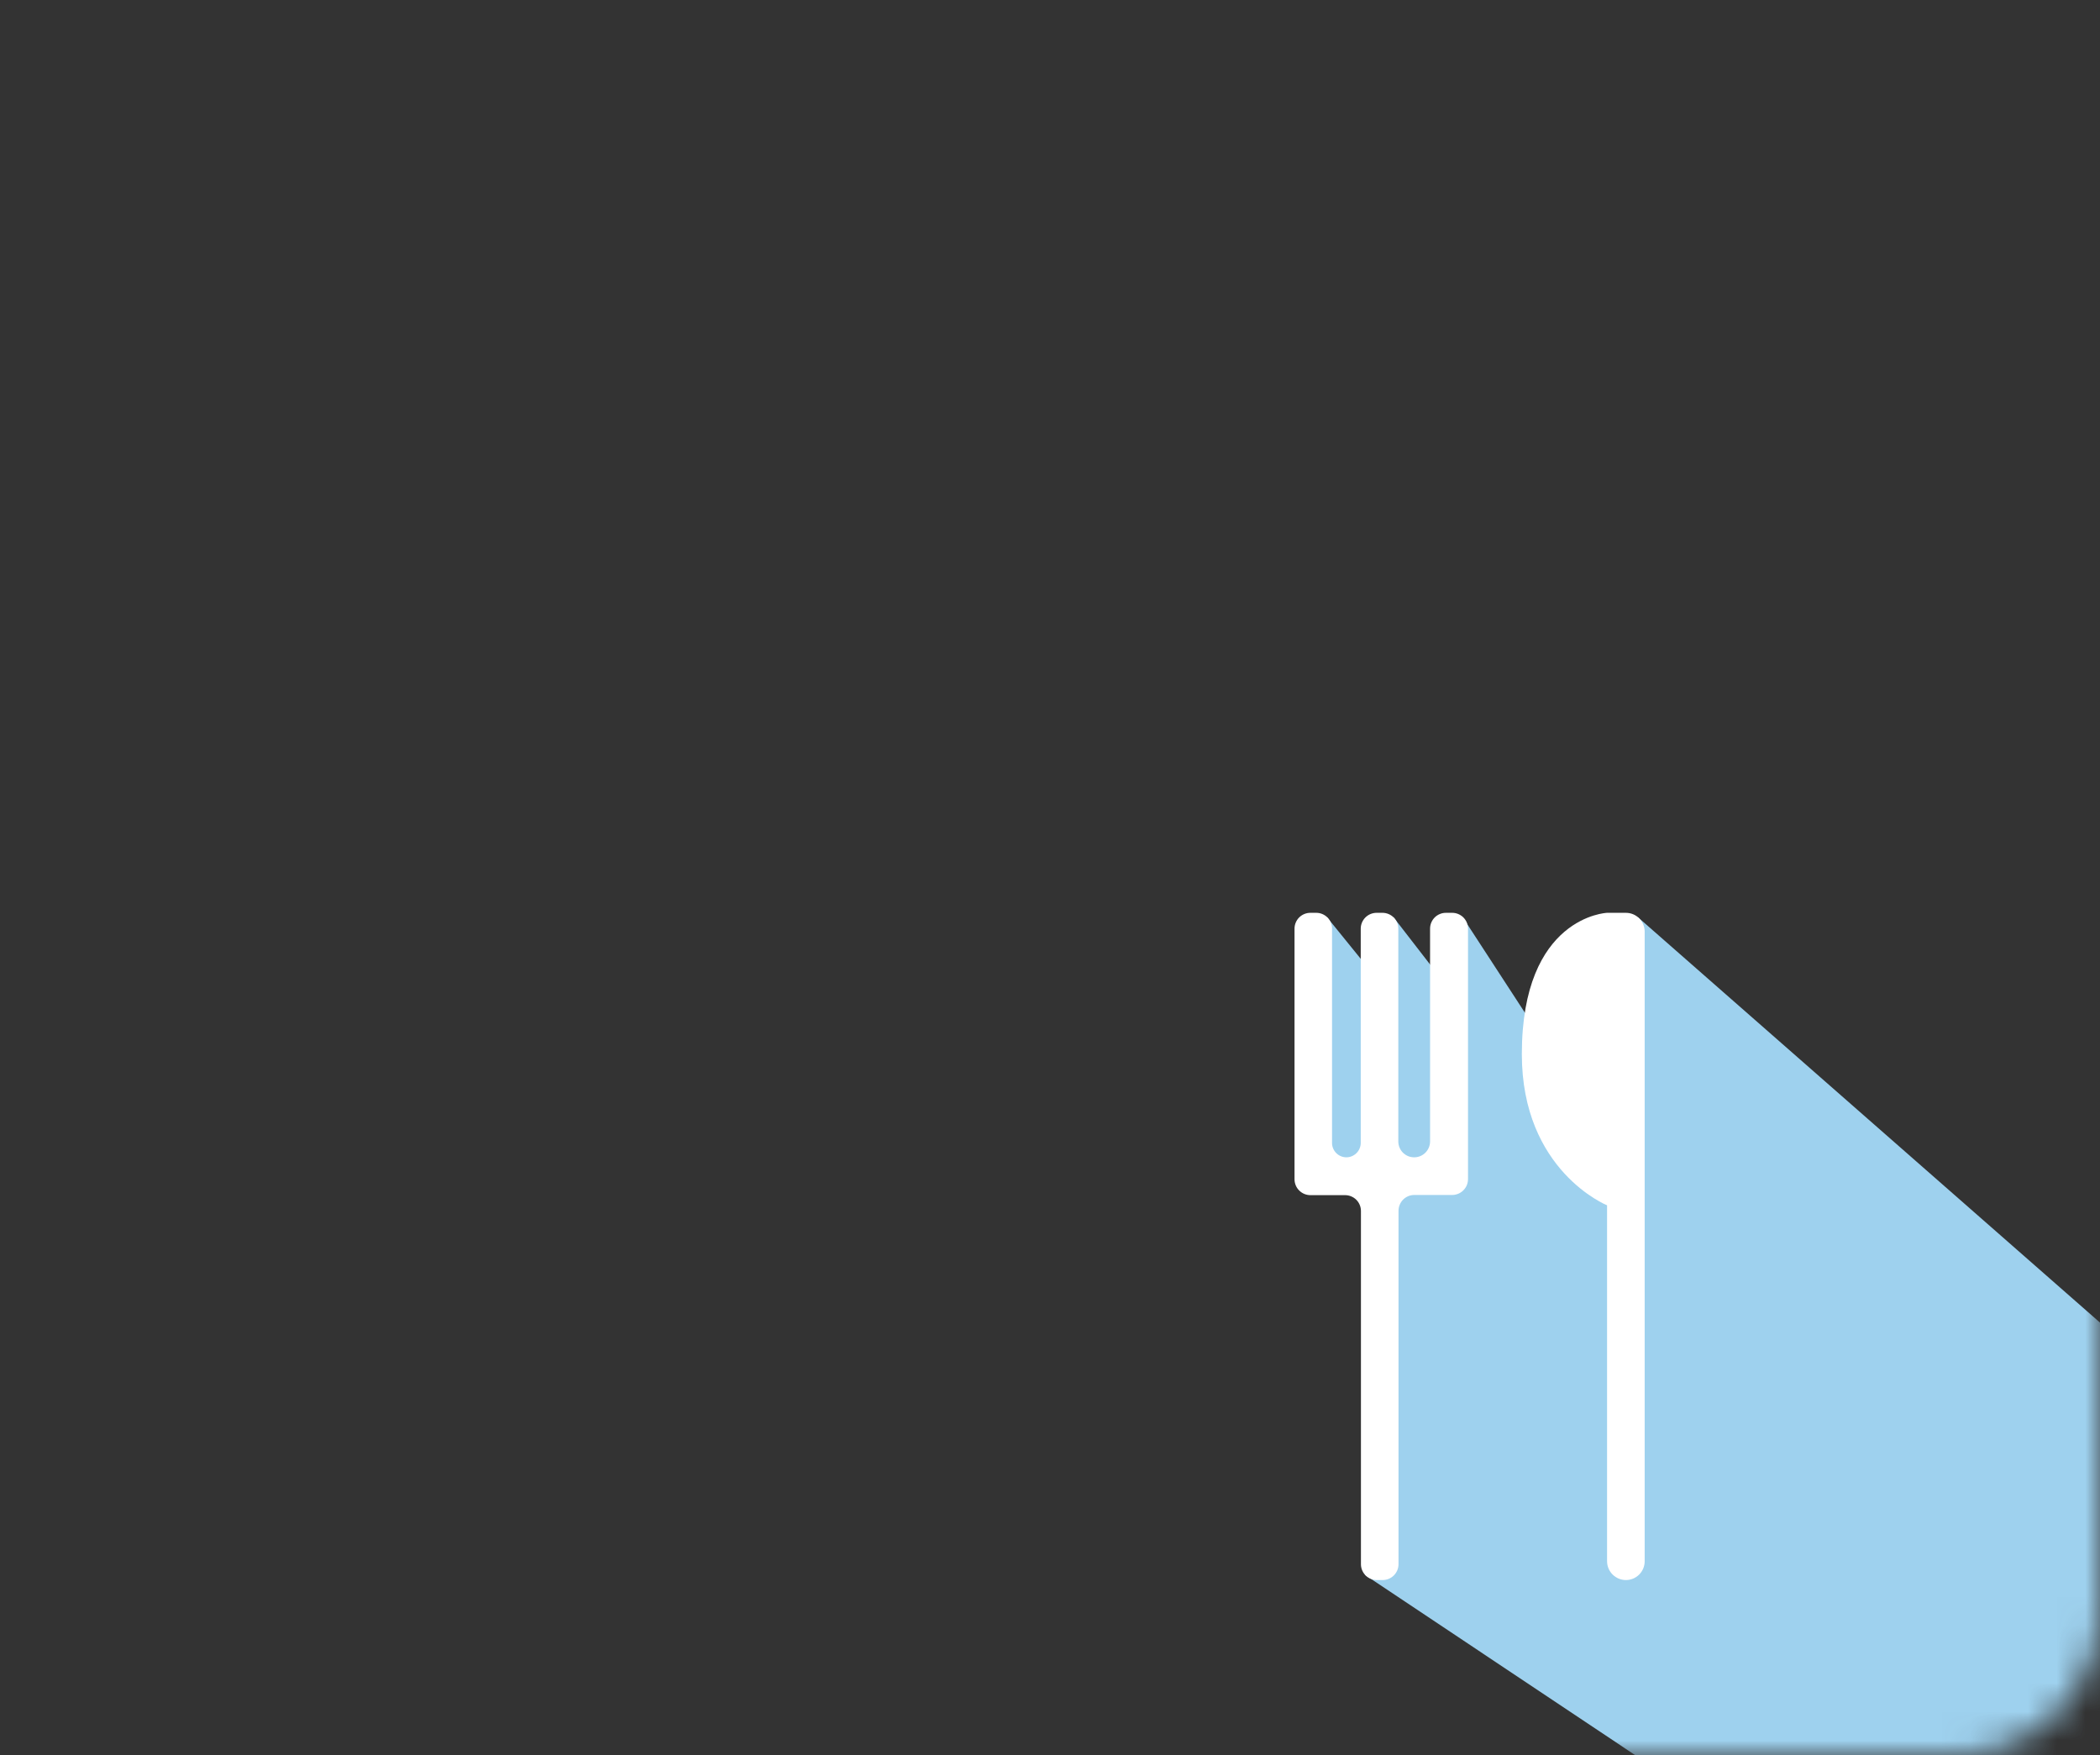 <svg width="73" height="61" viewBox="0 0 73 61" fill="none" xmlns="http://www.w3.org/2000/svg">
<rect x="0" y="0" width="73" height="61" fill="#333333" stroke="none"/>
<mask id="mask0_4726_337" style="mask-type:alpha" maskUnits="userSpaceOnUse" x="0" y="0" width="73" height="61">
<rect width="73" height="61" rx="5" fill="white"/>
</mask>
<g mask="url(#mask0_4726_337)">
<path d="M59.085 62.5C62.94 61.493 74.544 66.068 77.085 63C79.626 59.932 81.314 57.475 81.585 53.5L56.931 31.875L56.951 41.253L50.844 31.875L50.52 34.566L48.437 31.875L48.307 34.566L46.126 31.875V40.583L48.185 41.075L47.455 54.742L59.085 62.5Z" fill="#9ED1EE"/>
</g>
<path d="M50.473 31.727H50.27C50.197 31.726 50.124 31.739 50.057 31.767C49.989 31.794 49.927 31.834 49.875 31.886C49.824 31.937 49.782 31.998 49.754 32.066C49.726 32.133 49.712 32.205 49.712 32.278V39.674C49.712 39.82 49.653 39.96 49.55 40.064C49.447 40.167 49.306 40.225 49.16 40.225C49.087 40.225 49.016 40.211 48.949 40.184C48.882 40.156 48.821 40.115 48.769 40.064C48.718 40.013 48.677 39.952 48.65 39.885C48.622 39.818 48.608 39.746 48.608 39.674V32.278C48.608 32.132 48.55 31.992 48.447 31.888C48.343 31.785 48.203 31.727 48.057 31.727H47.854C47.707 31.727 47.567 31.785 47.464 31.888C47.36 31.992 47.302 32.132 47.302 32.278V39.734C47.299 39.864 47.246 39.987 47.154 40.079C47.062 40.17 46.938 40.223 46.809 40.225C46.677 40.226 46.55 40.175 46.456 40.083C46.361 39.991 46.307 39.866 46.304 39.734V32.278C46.304 32.206 46.29 32.134 46.263 32.067C46.235 32 46.194 31.939 46.143 31.887C46.092 31.836 46.031 31.796 45.964 31.768C45.897 31.74 45.825 31.726 45.752 31.727H45.551C45.405 31.727 45.265 31.785 45.161 31.888C45.058 31.992 45 32.132 45 32.278V40.987C45 41.133 45.058 41.274 45.161 41.377C45.265 41.481 45.405 41.54 45.551 41.54H46.757C46.83 41.54 46.902 41.554 46.969 41.582C47.036 41.609 47.097 41.65 47.148 41.701C47.199 41.752 47.24 41.813 47.267 41.88C47.295 41.947 47.309 42.019 47.309 42.092V54.384C47.313 54.527 47.374 54.663 47.477 54.763C47.58 54.862 47.717 54.918 47.86 54.918H48.064C48.21 54.918 48.35 54.86 48.454 54.756C48.557 54.653 48.615 54.513 48.615 54.366V42.085C48.615 42.013 48.629 41.941 48.657 41.874C48.684 41.807 48.725 41.746 48.776 41.694C48.827 41.643 48.888 41.603 48.955 41.575C49.022 41.547 49.094 41.533 49.167 41.534H50.48C50.552 41.534 50.624 41.519 50.691 41.491C50.758 41.464 50.819 41.423 50.87 41.371C50.922 41.32 50.962 41.259 50.99 41.192C51.017 41.124 51.031 41.053 51.031 40.98V32.271C51.03 32.199 51.015 32.127 50.987 32.061C50.958 31.994 50.917 31.934 50.865 31.883C50.813 31.833 50.752 31.793 50.684 31.766C50.617 31.739 50.545 31.726 50.473 31.727Z" fill="white"/>
<path d="M56.52 54.918C56.693 54.918 56.858 54.849 56.981 54.727C57.103 54.605 57.172 54.439 57.172 54.266V32.379C57.172 32.206 57.103 32.04 56.981 31.918C56.858 31.795 56.693 31.727 56.52 31.727H55.865C55.865 31.727 52.902 31.843 52.902 36.639C52.902 40.699 55.865 41.893 55.865 41.893V54.266C55.866 54.439 55.935 54.605 56.058 54.727C56.181 54.849 56.347 54.918 56.52 54.918Z" fill="white"/>
</svg>

